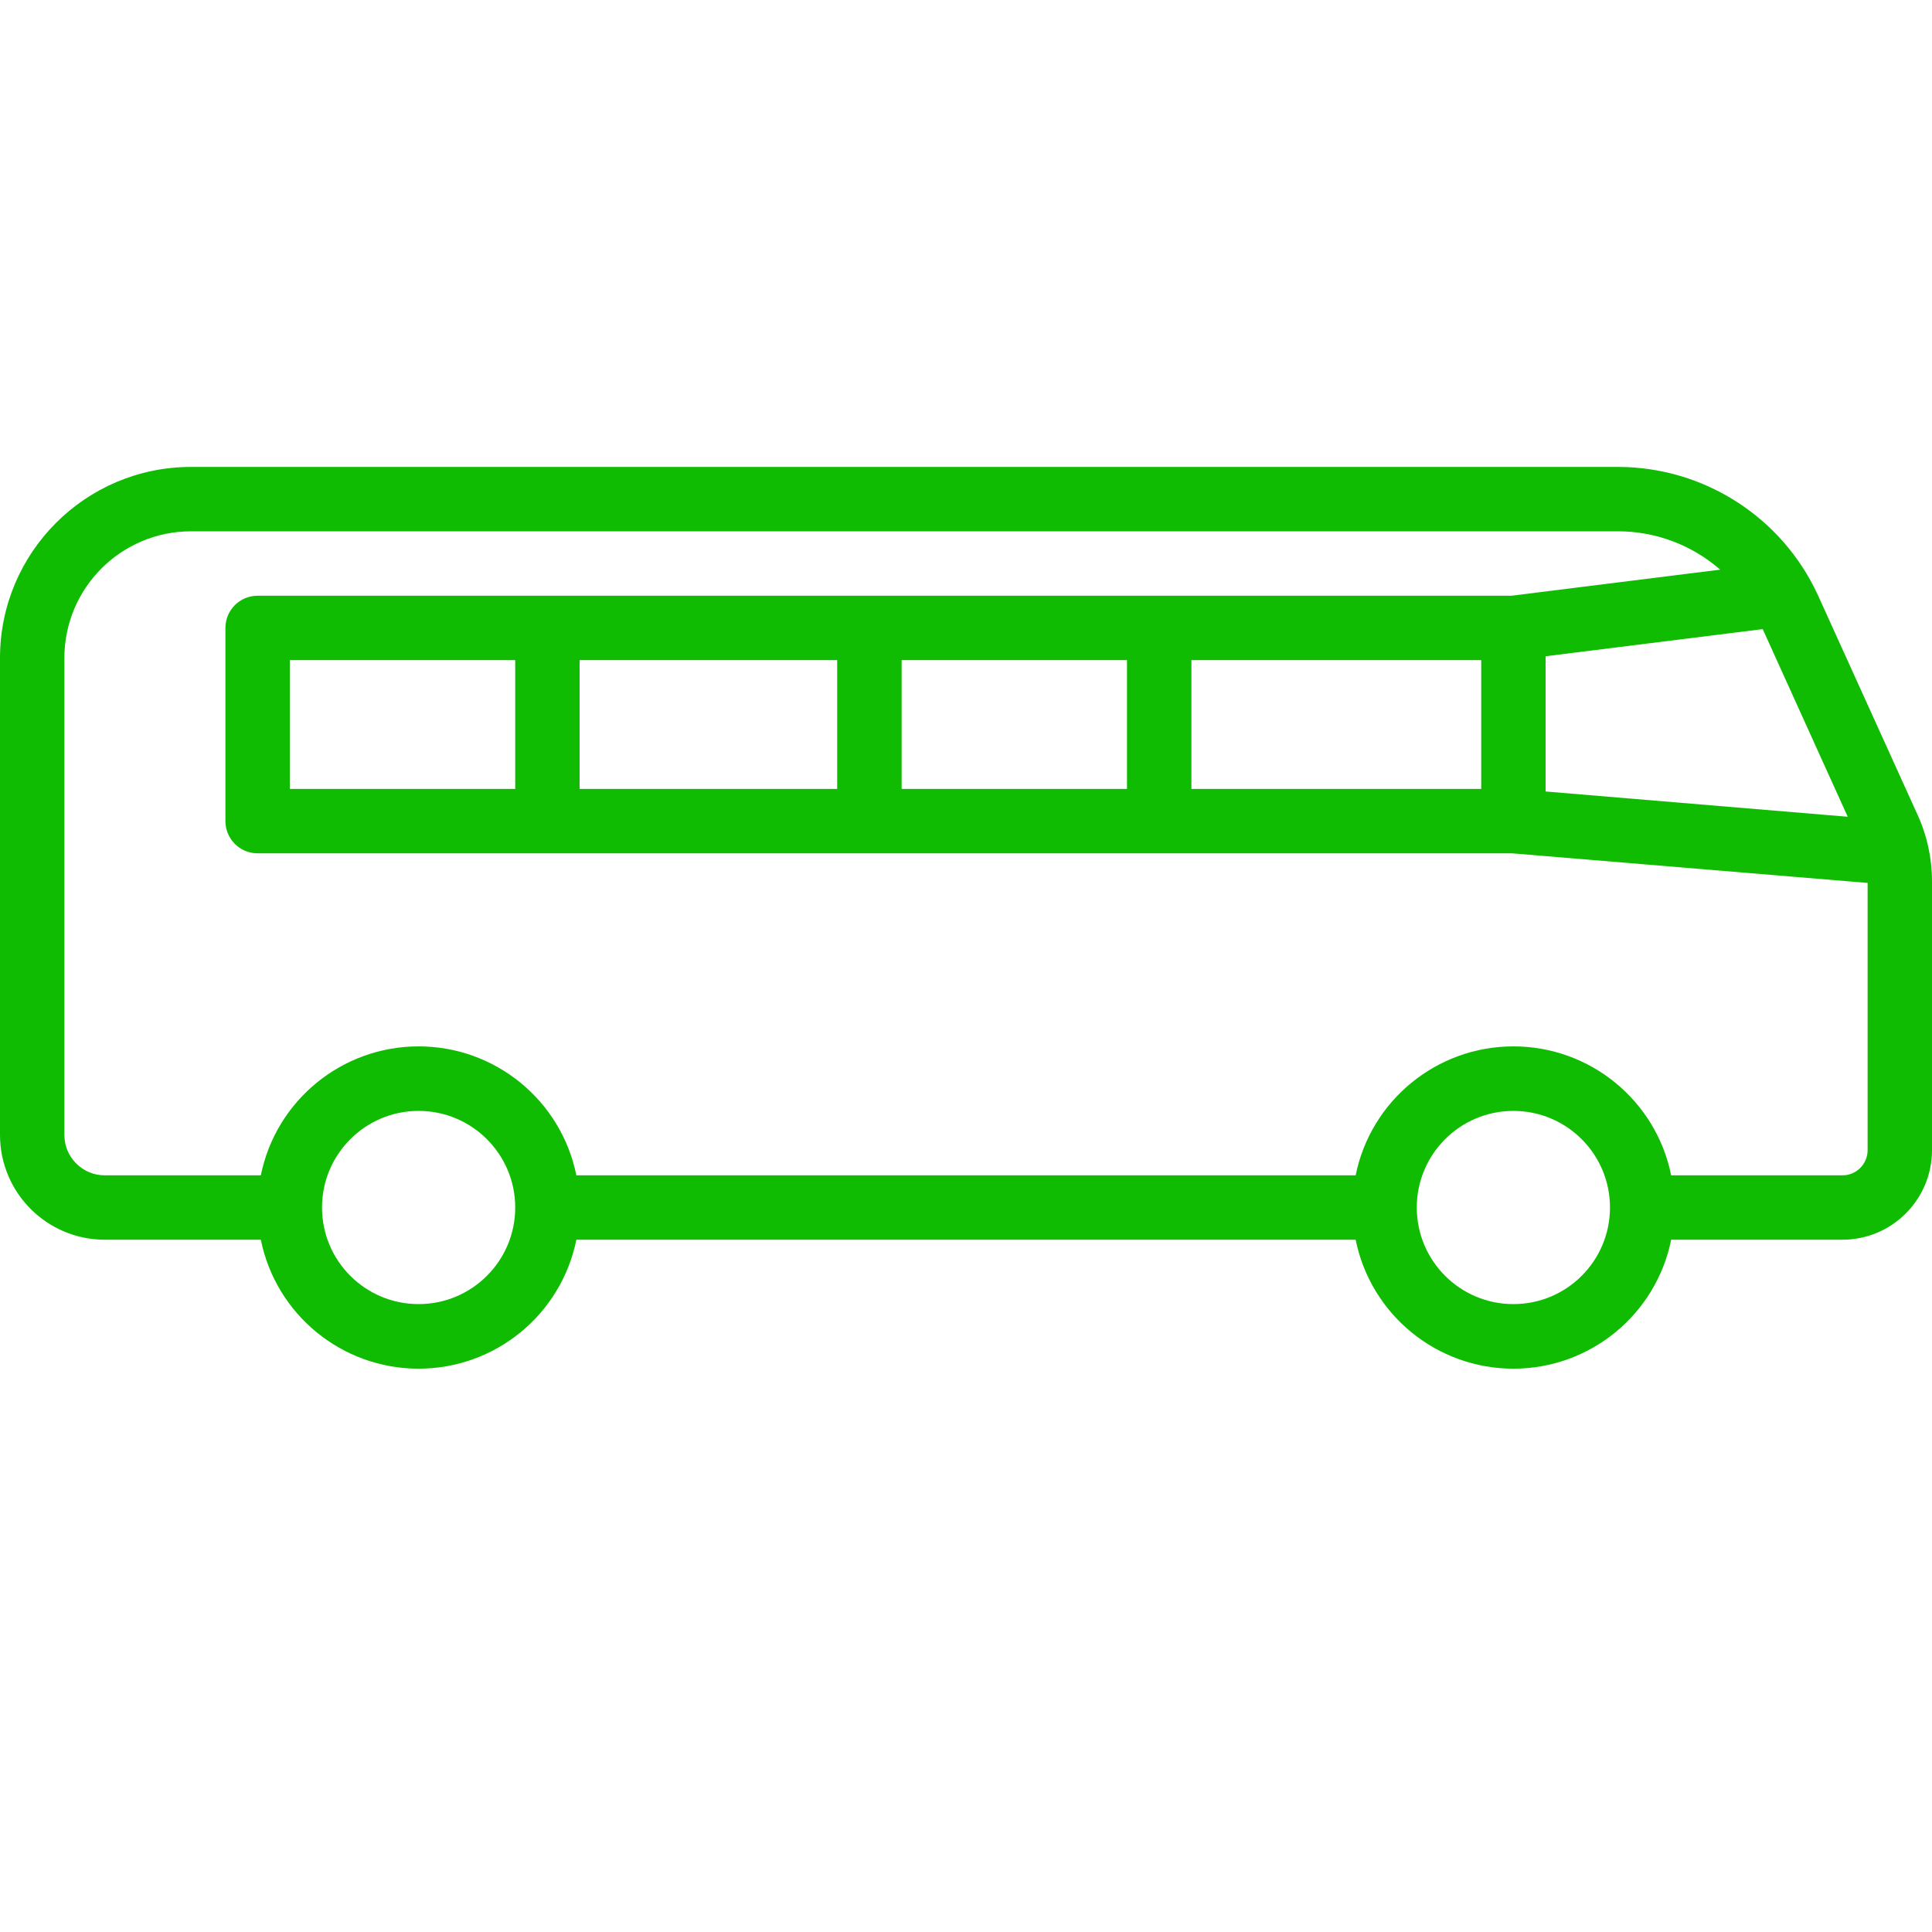<svg width="40" height="40" viewBox="0 0 40 40" fill="none" xmlns="http://www.w3.org/2000/svg">
<path d="M39.7 16.867L37.639 12.324C36.897 10.709 35.284 9.672 33.507 9.667H3.953C1.771 9.669 0.002 11.438 0 13.62V23.5C0.002 24.696 0.971 25.665 2.167 25.667H5.4C5.715 27.221 7.081 28.337 8.667 28.337C10.252 28.337 11.618 27.221 11.933 25.667H28.067C28.382 27.221 29.748 28.337 31.333 28.337C32.919 28.337 34.285 27.221 34.6 25.667H38.147C39.17 25.666 39.999 24.837 40 23.814V18.247C40 17.771 39.898 17.3 39.7 16.867ZM38.255 16.91L32 16.387V13.587L36.495 13.025L38.255 16.91ZM8.667 27C7.562 27 6.667 26.105 6.667 25C6.667 23.896 7.562 23 8.667 23C9.771 23 10.667 23.896 10.667 25C10.667 26.105 9.771 27 8.667 27ZM31.333 27C30.229 27 29.333 26.105 29.333 25C29.333 23.896 30.229 23 31.333 23C32.438 23 33.333 23.896 33.333 25C33.333 26.105 32.438 27 31.333 27ZM38.147 24.334H34.6C34.285 22.78 32.919 21.664 31.333 21.664C29.748 21.664 28.382 22.78 28.067 24.334H11.933C11.618 22.78 10.252 21.664 8.667 21.664C7.081 21.664 5.715 22.78 5.4 24.334H2.167C1.707 24.333 1.334 23.96 1.333 23.5V13.62C1.335 12.174 2.507 11.002 3.953 11H33.507C34.282 11.002 35.03 11.284 35.614 11.794L31.292 12.334H5.333C4.965 12.334 4.667 12.632 4.667 13V17C4.667 17.369 4.965 17.667 5.333 17.667H31.305L38.667 18.28V23.814C38.666 24.101 38.434 24.333 38.147 24.334ZM6 16.334V13.667H10.667V16.334H6ZM12 13.667H17.333V16.334H12V13.667ZM18.667 13.667H23.333V16.334H18.667V13.667ZM24.667 13.667H30.667V16.334H24.667V13.667Z" fill="#10BC02"/>
</svg>
